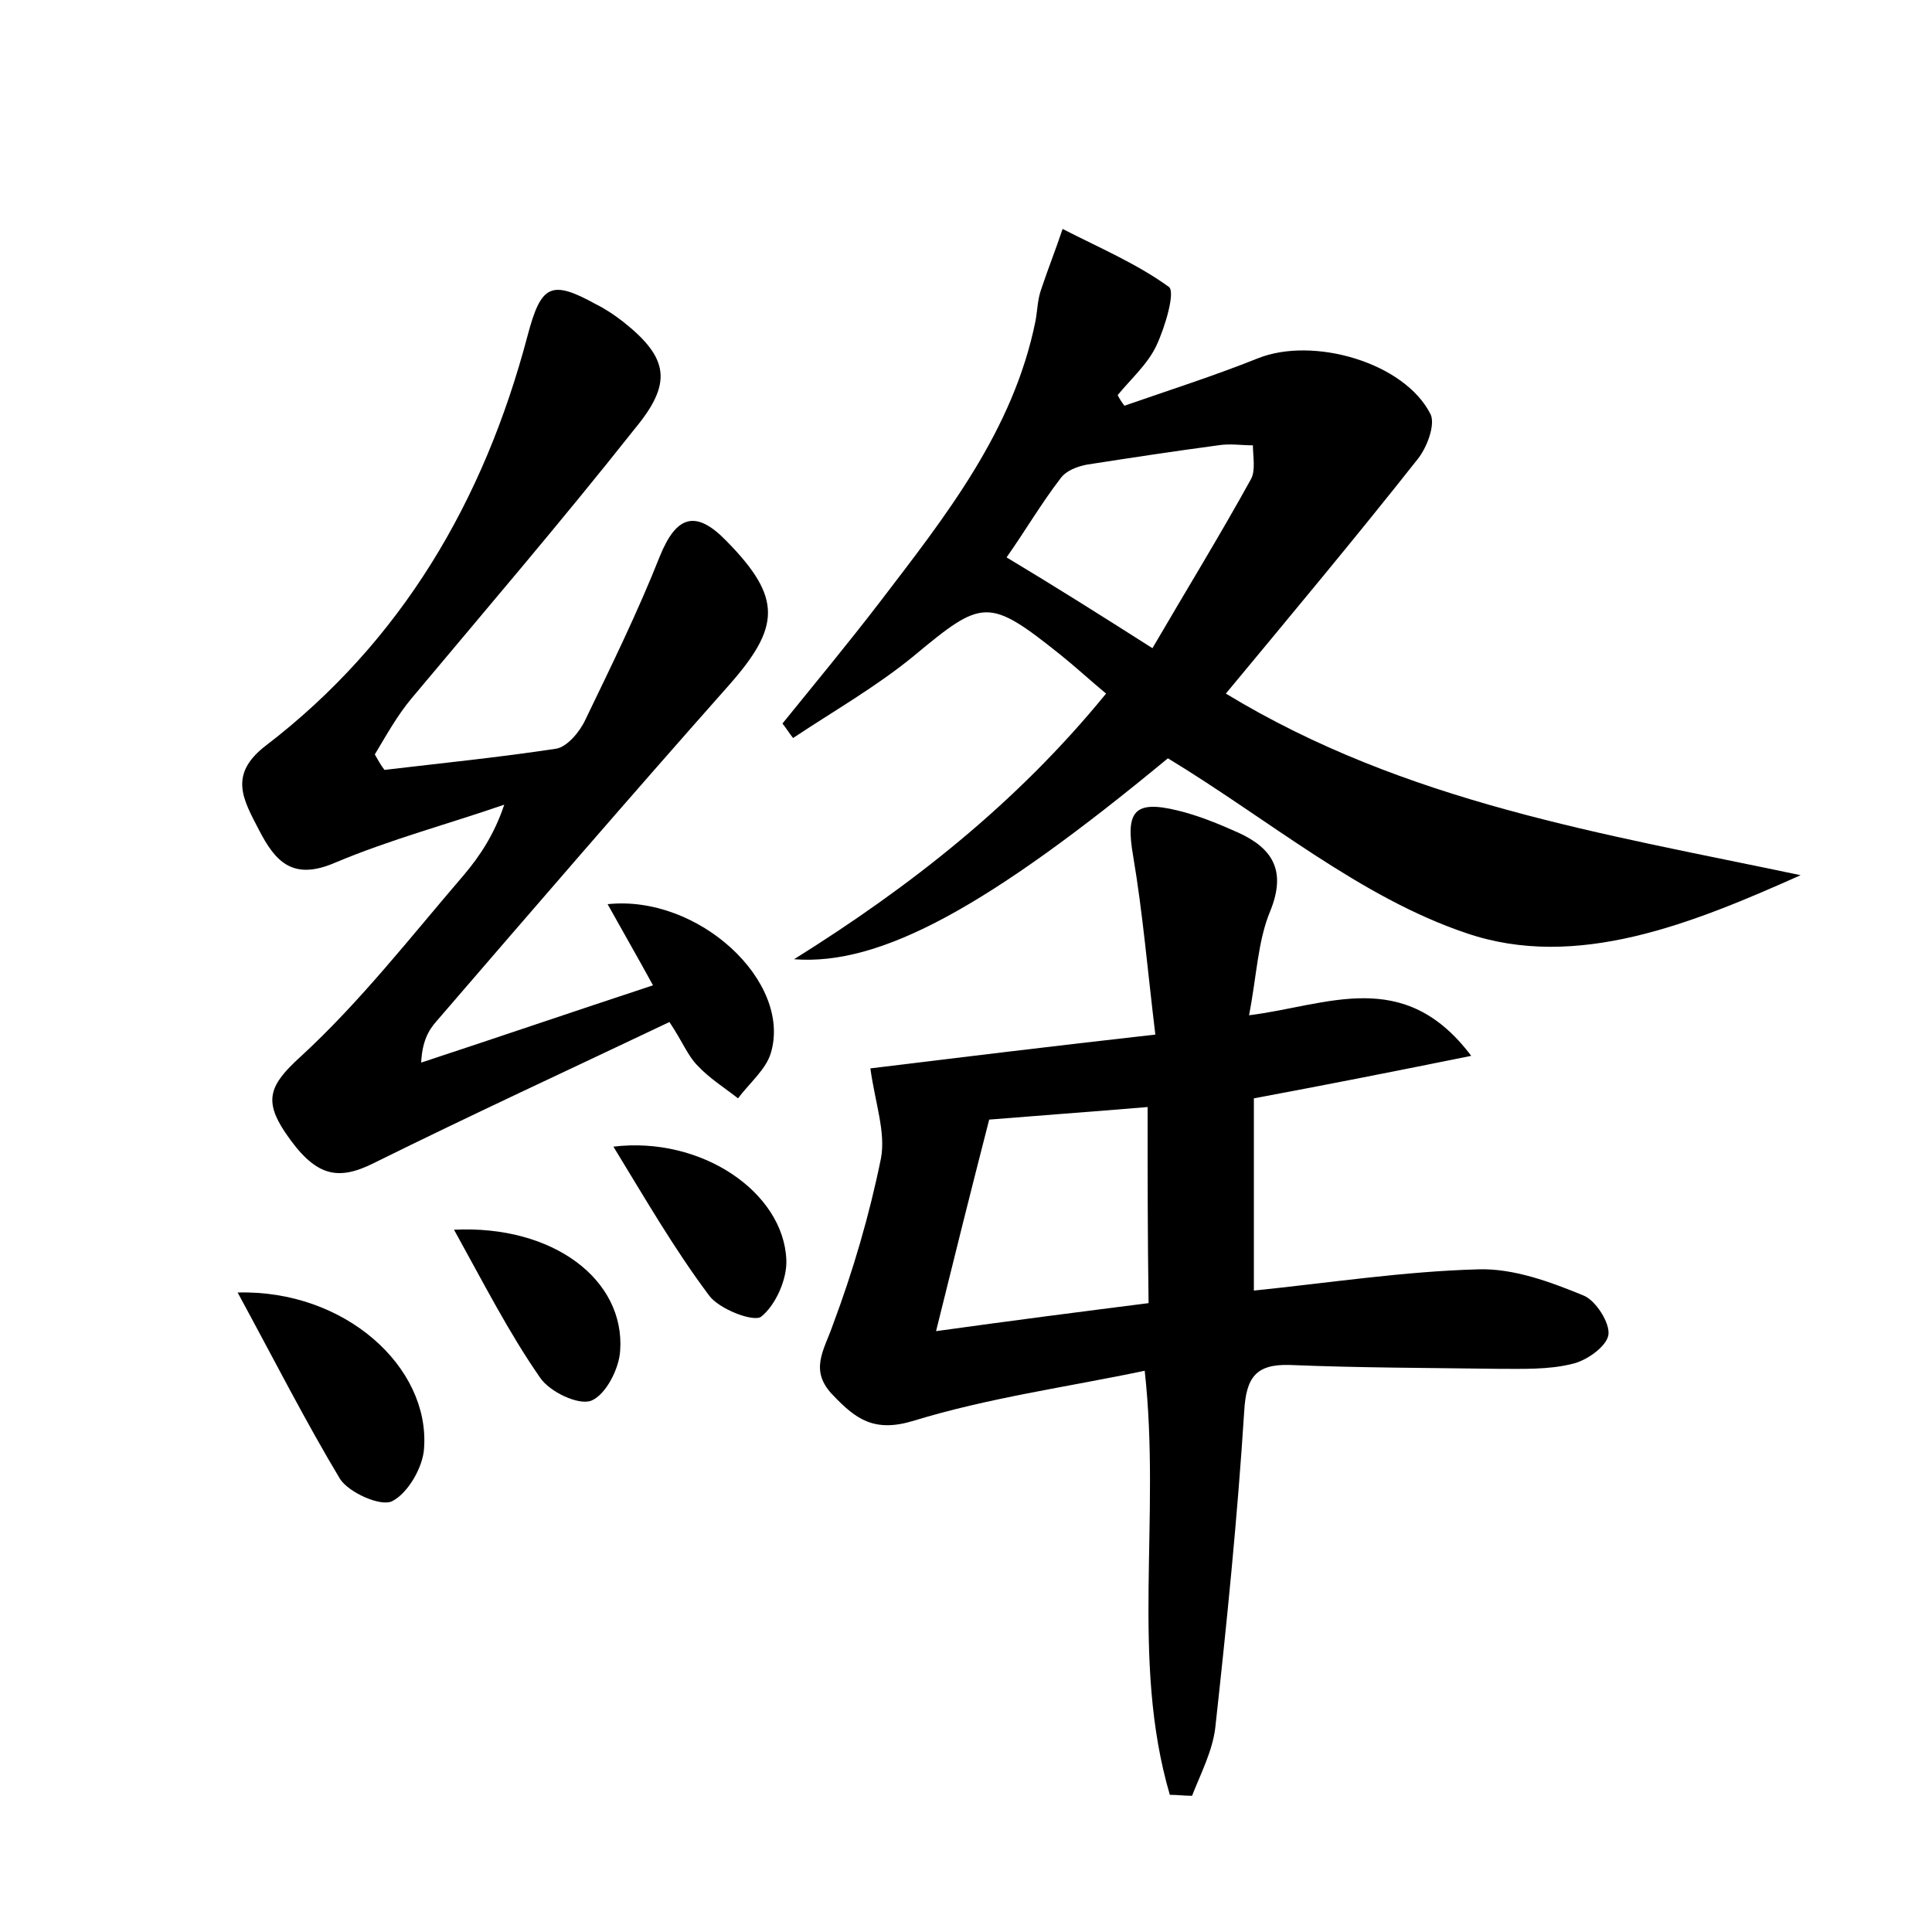 <?xml version="1.0" encoding="utf-8"?>
<!-- Generator: Adobe Illustrator 22.0.0, SVG Export Plug-In . SVG Version: 6.00 Build 0)  -->
<svg version="1.1" id="图层_1" xmlns="http://www.w3.org/2000/svg" xmlns:xlink="http://www.w3.org/1999/xlink" x="0px" y="0px"
	 viewBox="0 0 200 200" style="enable-background:new 0 0 200 200;" xml:space="preserve">
<style type="text/css">
	.st1{fill:#010000;}
	.st4{fill:#fbfafc;}
</style>
<g>
	
	<path d="M114.5,71.8c-1.8-1.5-3.2-2.8-4.7-4c-7.5-6-8.1-5.8-15.2,0.1c-3.9,3.2-8.3,5.7-12.5,8.5c-0.4-0.5-0.7-1-1.1-1.5
		c3.4-4.2,6.8-8.3,10.1-12.6c6.8-8.9,13.8-17.7,16.1-29.1c0.2-1.1,0.2-2.2,0.6-3.3c0.7-2.1,1.5-4.1,2.2-6.2c3.7,1.9,7.7,3.6,11,6
		c0.7,0.5-0.4,4.2-1.3,6.1c-0.9,1.9-2.6,3.4-4,5.1c0.2,0.4,0.4,0.7,0.7,1.1c4.6-1.6,9.3-3.1,13.8-4.9c5.7-2.3,15.2,0.4,17.9,5.8
		c0.5,1.1-0.4,3.5-1.4,4.7c-6.4,8.1-13,16-19.8,24.2c18.6,11.3,39.1,14.5,59.5,18.8c-11.2,5-23.2,9.9-34.6,6
		c-11-3.7-20.5-11.8-30.9-18.1C102.4,93.8,91.2,100,82.2,99.3C94.2,91.8,105.2,83.2,114.5,71.8z M119.3,67.1c3.5-6,7-11.7,10.2-17.5
		c0.5-0.9,0.2-2.4,0.2-3.5c-1.2,0-2.4-0.2-3.6,0c-4.5,0.6-9.1,1.3-13.6,2c-1,0.2-2.1,0.6-2.7,1.4c-2,2.6-3.7,5.5-5.6,8.2
		C109.2,60.7,113.8,63.6,119.3,67.1z"/>
	<path d="M121.1,185.8c-4.1-14-0.9-28.5-2.6-43.9c-8.1,1.7-16.2,2.8-24,5.2c-4,1.2-5.9-0.2-8.2-2.6c-2.6-2.6-1-4.7-0.1-7.3
		c2.1-5.6,3.8-11.4,5-17.3c0.5-2.7-0.6-5.7-1.1-9.3c9-1.1,18.8-2.3,29.5-3.5c-0.8-6.6-1.3-12.6-2.3-18.5c-0.8-4.6,0.1-5.8,4.6-4.7
		c2.1,0.5,4.3,1.4,6.3,2.3c3.5,1.6,5,3.9,3.3,8.1c-1.3,3.1-1.4,6.7-2.2,10.8c8.1-1,16-5.1,23,4.2c-7.9,1.6-15,3-22.5,4.4
		c0,6.5,0,13.1,0,19.9c7.8-0.8,15.6-2,23.3-2.2c3.6-0.1,7.4,1.3,10.8,2.7c1.3,0.5,2.8,2.9,2.6,4.1c-0.2,1.2-2.3,2.7-3.8,3
		c-2.4,0.6-5.1,0.5-7.6,0.5c-7.2-0.1-14.4-0.1-21.6-0.4c-3.5-0.1-4.5,1.3-4.7,4.8c-0.7,11-1.8,21.9-3,32.8c-0.3,2.4-1.5,4.7-2.4,7
		C122.6,185.9,121.9,185.8,121.1,185.8z M118.8,114.6c-6,0.5-11.5,0.9-16.4,1.3c-1.9,7.4-3.6,14.2-5.5,21.9c7.9-1.1,14.9-2,22-2.9
		C118.8,127.9,118.8,121.6,118.8,114.6z"/>
	<path d="M39.8,79.7c5.9-0.7,11.9-1.3,17.8-2.2c1.1-0.2,2.4-1.7,3-3c2.7-5.6,5.4-11.1,7.7-16.9c1.7-4.2,3.7-4.9,6.9-1.6
		c5.8,5.9,5.6,8.9,0.2,15c-10.2,11.5-20.2,23.1-30.2,34.7c-0.9,1-1.5,2.2-1.6,4.3c7.9-2.6,15.8-5.3,24-8c-1.7-3.1-3.2-5.7-4.7-8.4
		c9.4-1,19.1,8,16.9,15.4c-0.5,1.7-2.2,3.1-3.4,4.7c-1.4-1.1-3-2.1-4.2-3.4c-1-1-1.5-2.4-2.9-4.5c-10.3,4.9-20.5,9.6-30.6,14.6
		c-3.8,1.9-6.1,1.4-9.2-3.2c-2.2-3.3-1.6-4.9,1.6-7.8c6.2-5.7,11.4-12.4,16.9-18.8c1.7-2,3.2-4.3,4.2-7.3c-5.8,2-11.8,3.6-17.5,6
		c-4.4,1.9-6.2-0.1-7.9-3.4c-1.6-3.1-3.2-5.7,0.7-8.7c14.1-10.8,22.6-25.4,27.1-42.4c1.4-5.3,2.4-5.9,7.1-3.3c1,0.5,1.9,1.1,2.8,1.8
		c4.8,3.8,5.1,6.4,1.2,11.1C58.1,54,50.3,63.1,42.6,72.3c-1.5,1.8-2.6,3.8-3.8,5.8C39.1,78.6,39.4,79.2,39.8,79.7z"/>
	<path d="M24.6,133.8c11.1-0.3,19.9,7.7,19.3,16.1c-0.1,2-1.7,4.7-3.3,5.5c-1.2,0.6-4.5-0.9-5.4-2.3
		C31.6,147.1,28.4,140.8,24.6,133.8z"/>
	<path d="M63.5,118.7c9.1-1.1,17.6,4.7,17.9,11.7c0.1,2-1.1,4.7-2.6,5.9c-0.8,0.6-4.4-0.8-5.4-2.2C69.8,129.3,66.8,124.1,63.5,118.7
		z"/>
	<path d="M47,127.3c10.3-0.5,17.7,5.2,17.2,12.5c-0.1,1.9-1.5,4.6-3,5.2c-1.3,0.5-4.3-0.9-5.3-2.4C52.7,138,50.1,132.9,47,127.3z"/>
	
	
</g>
</svg>

